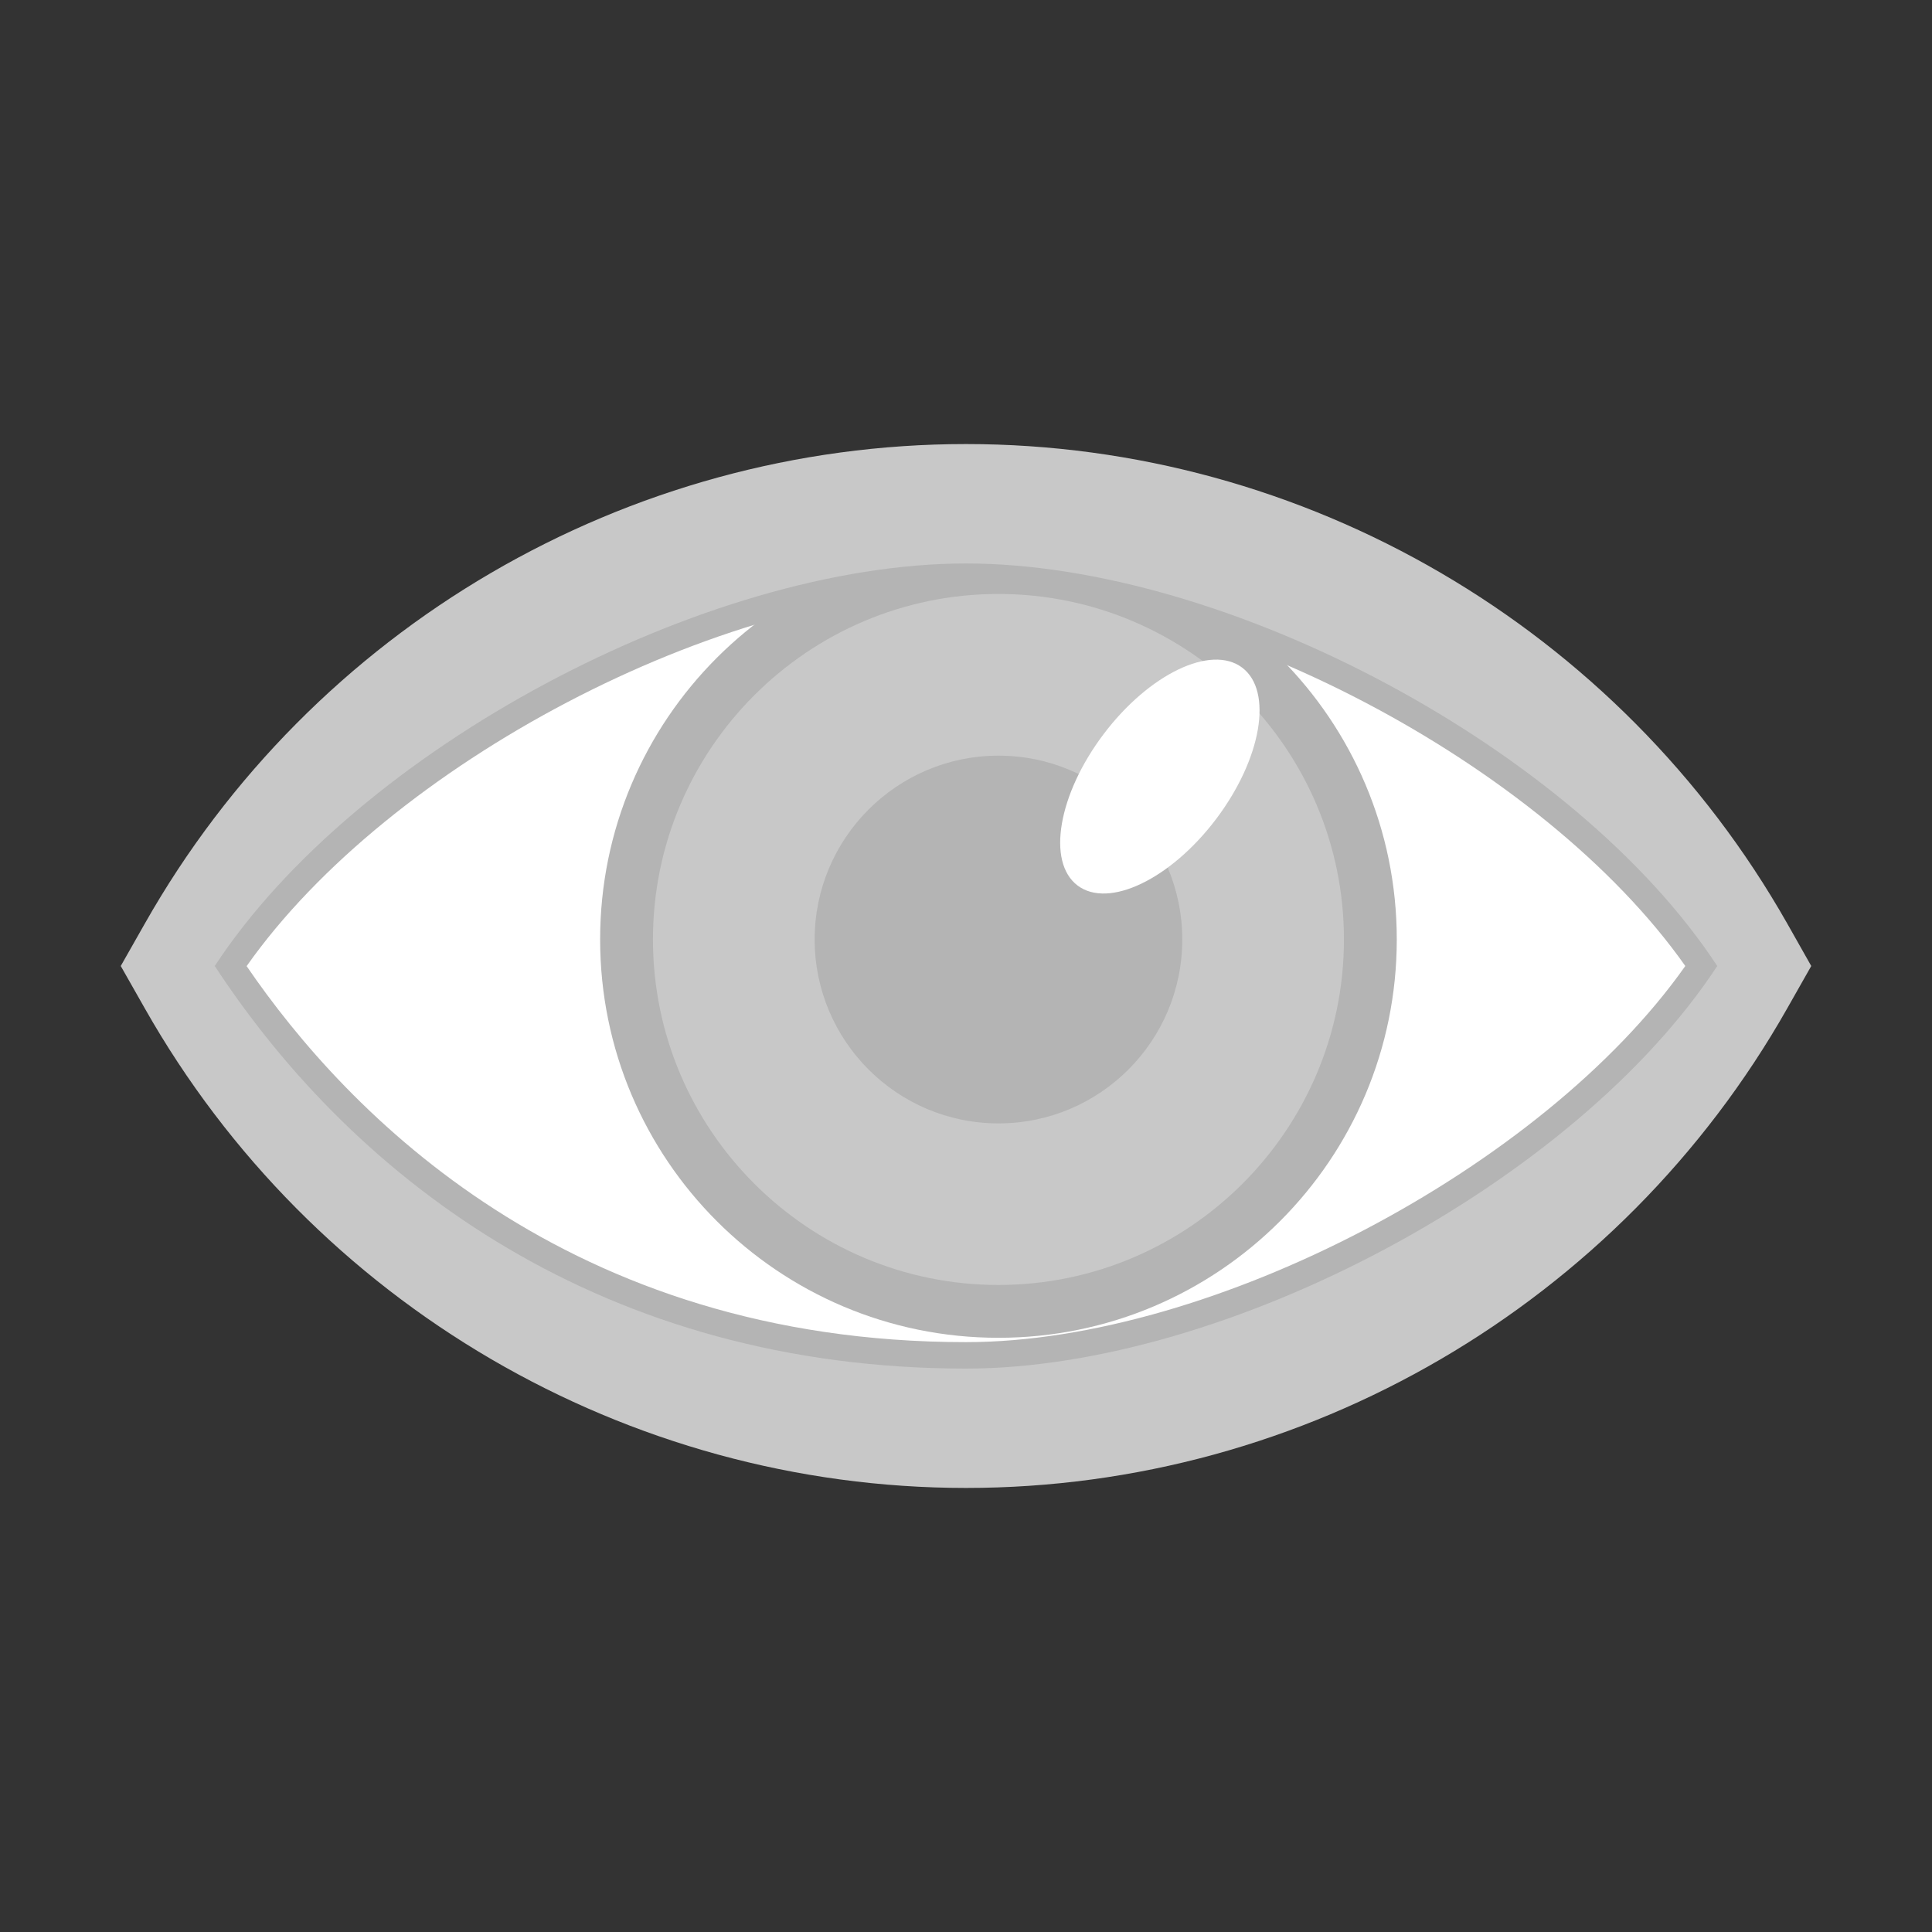 <?xml version="1.0" encoding="utf-8"?>
<!-- Generator: Adobe Illustrator 14.0.0, SVG Export Plug-In . SVG Version: 6.00 Build 43363)  -->
<!DOCTYPE svg PUBLIC "-//W3C//DTD SVG 1.1//EN" "http://www.w3.org/Graphics/SVG/1.1/DTD/svg11.dtd">
<svg version="1.1" id="Layer_1" xmlns="http://www.w3.org/2000/svg" xmlns:xlink="http://www.w3.org/1999/xlink" x="0px" y="0px"
	 width="32px" height="32px" viewBox="0 0 32 32" enable-background="new 0 0 32 32" xml:space="preserve">
<rect x="0" y="0" width="32" height="32" fill="#333333" stroke="none"/>
<g>
	<path fill="#FFFFFF" d="M3.557,16c2.354,3.592,6.464,6.668,12.443,6.668c4.315,0,10.088-3.076,12.443-6.668
		C26.088,12.407,20.313,9.333,16,9.333C11.686,9.333,5.912,12.407,3.557,16z"/>
	<path fill="#B4B4B4" d="M16,23.105c-7.23,0-11.128-4.302-12.809-6.866L3.034,16l0.157-0.24C5.63,12.039,11.496,8.895,16,8.895
		c4.504,0,10.37,3.144,12.809,6.865L28.966,16l-0.157,0.24C26.369,19.961,20.504,23.105,16,23.105L16,23.105z M4.085,16.002
		C5.75,18.438,9.404,22.23,16,22.23c4.077,0,9.556-2.885,11.914-6.23C25.557,12.654,20.078,9.77,16,9.77
		C11.921,9.77,6.441,12.655,4.085,16.002L4.085,16.002z"/>
</g>
<path fill="#C8C8C8" d="M16.537,21.72c-3.396,0-6.16-2.763-6.16-6.16c0-3.397,2.763-6.16,6.16-6.16s6.16,2.765,6.16,6.16
	S19.934,21.72,16.537,21.72z"/>
<path fill="#B4B4B4" d="M16.537,9.838c3.153,0,5.723,2.567,5.723,5.722c0,3.155-2.569,5.723-5.723,5.723
	c-3.155,0-5.722-2.567-5.722-5.723C10.815,12.406,13.382,9.838,16.537,9.838 M16.537,8.963c-3.643,0-6.597,2.955-6.597,6.597
	c0,3.644,2.954,6.598,6.597,6.598c3.643,0,6.598-2.954,6.598-6.598C23.135,11.918,20.179,8.963,16.537,8.963z M19.582,15.561
	c0,1.682-1.363,3.046-3.044,3.046c-1.68,0-3.045-1.366-3.045-3.046c0-1.679,1.365-3.045,3.045-3.045
	C18.219,12.516,19.582,13.879,19.582,15.561z"/>
<path fill="#C8C8C8" d="M16,24.645c-5.615,0-10.826-3.043-13.601-7.942L2,16l0.399-0.703c2.774-4.9,7.986-7.942,13.601-7.942
	c5.614,0,10.824,3.043,13.602,7.941L30,16l-0.398,0.702C26.826,21.602,21.613,24.646,16,24.645L16,24.645z M3.557,16
	c2.354,3.592,6.464,6.668,12.443,6.668c4.315,0,10.088-3.076,12.443-6.668C26.088,12.407,20.313,9.333,16,9.333
	C11.686,9.333,5.912,12.407,3.557,16z"/>
<ellipse transform="matrix(0.603 -0.798 0.798 0.603 -2.637 20.432)" fill="#FFFFFF" cx="19.207" cy="12.865" rx="2.261" ry="1.167"/>
</svg>
